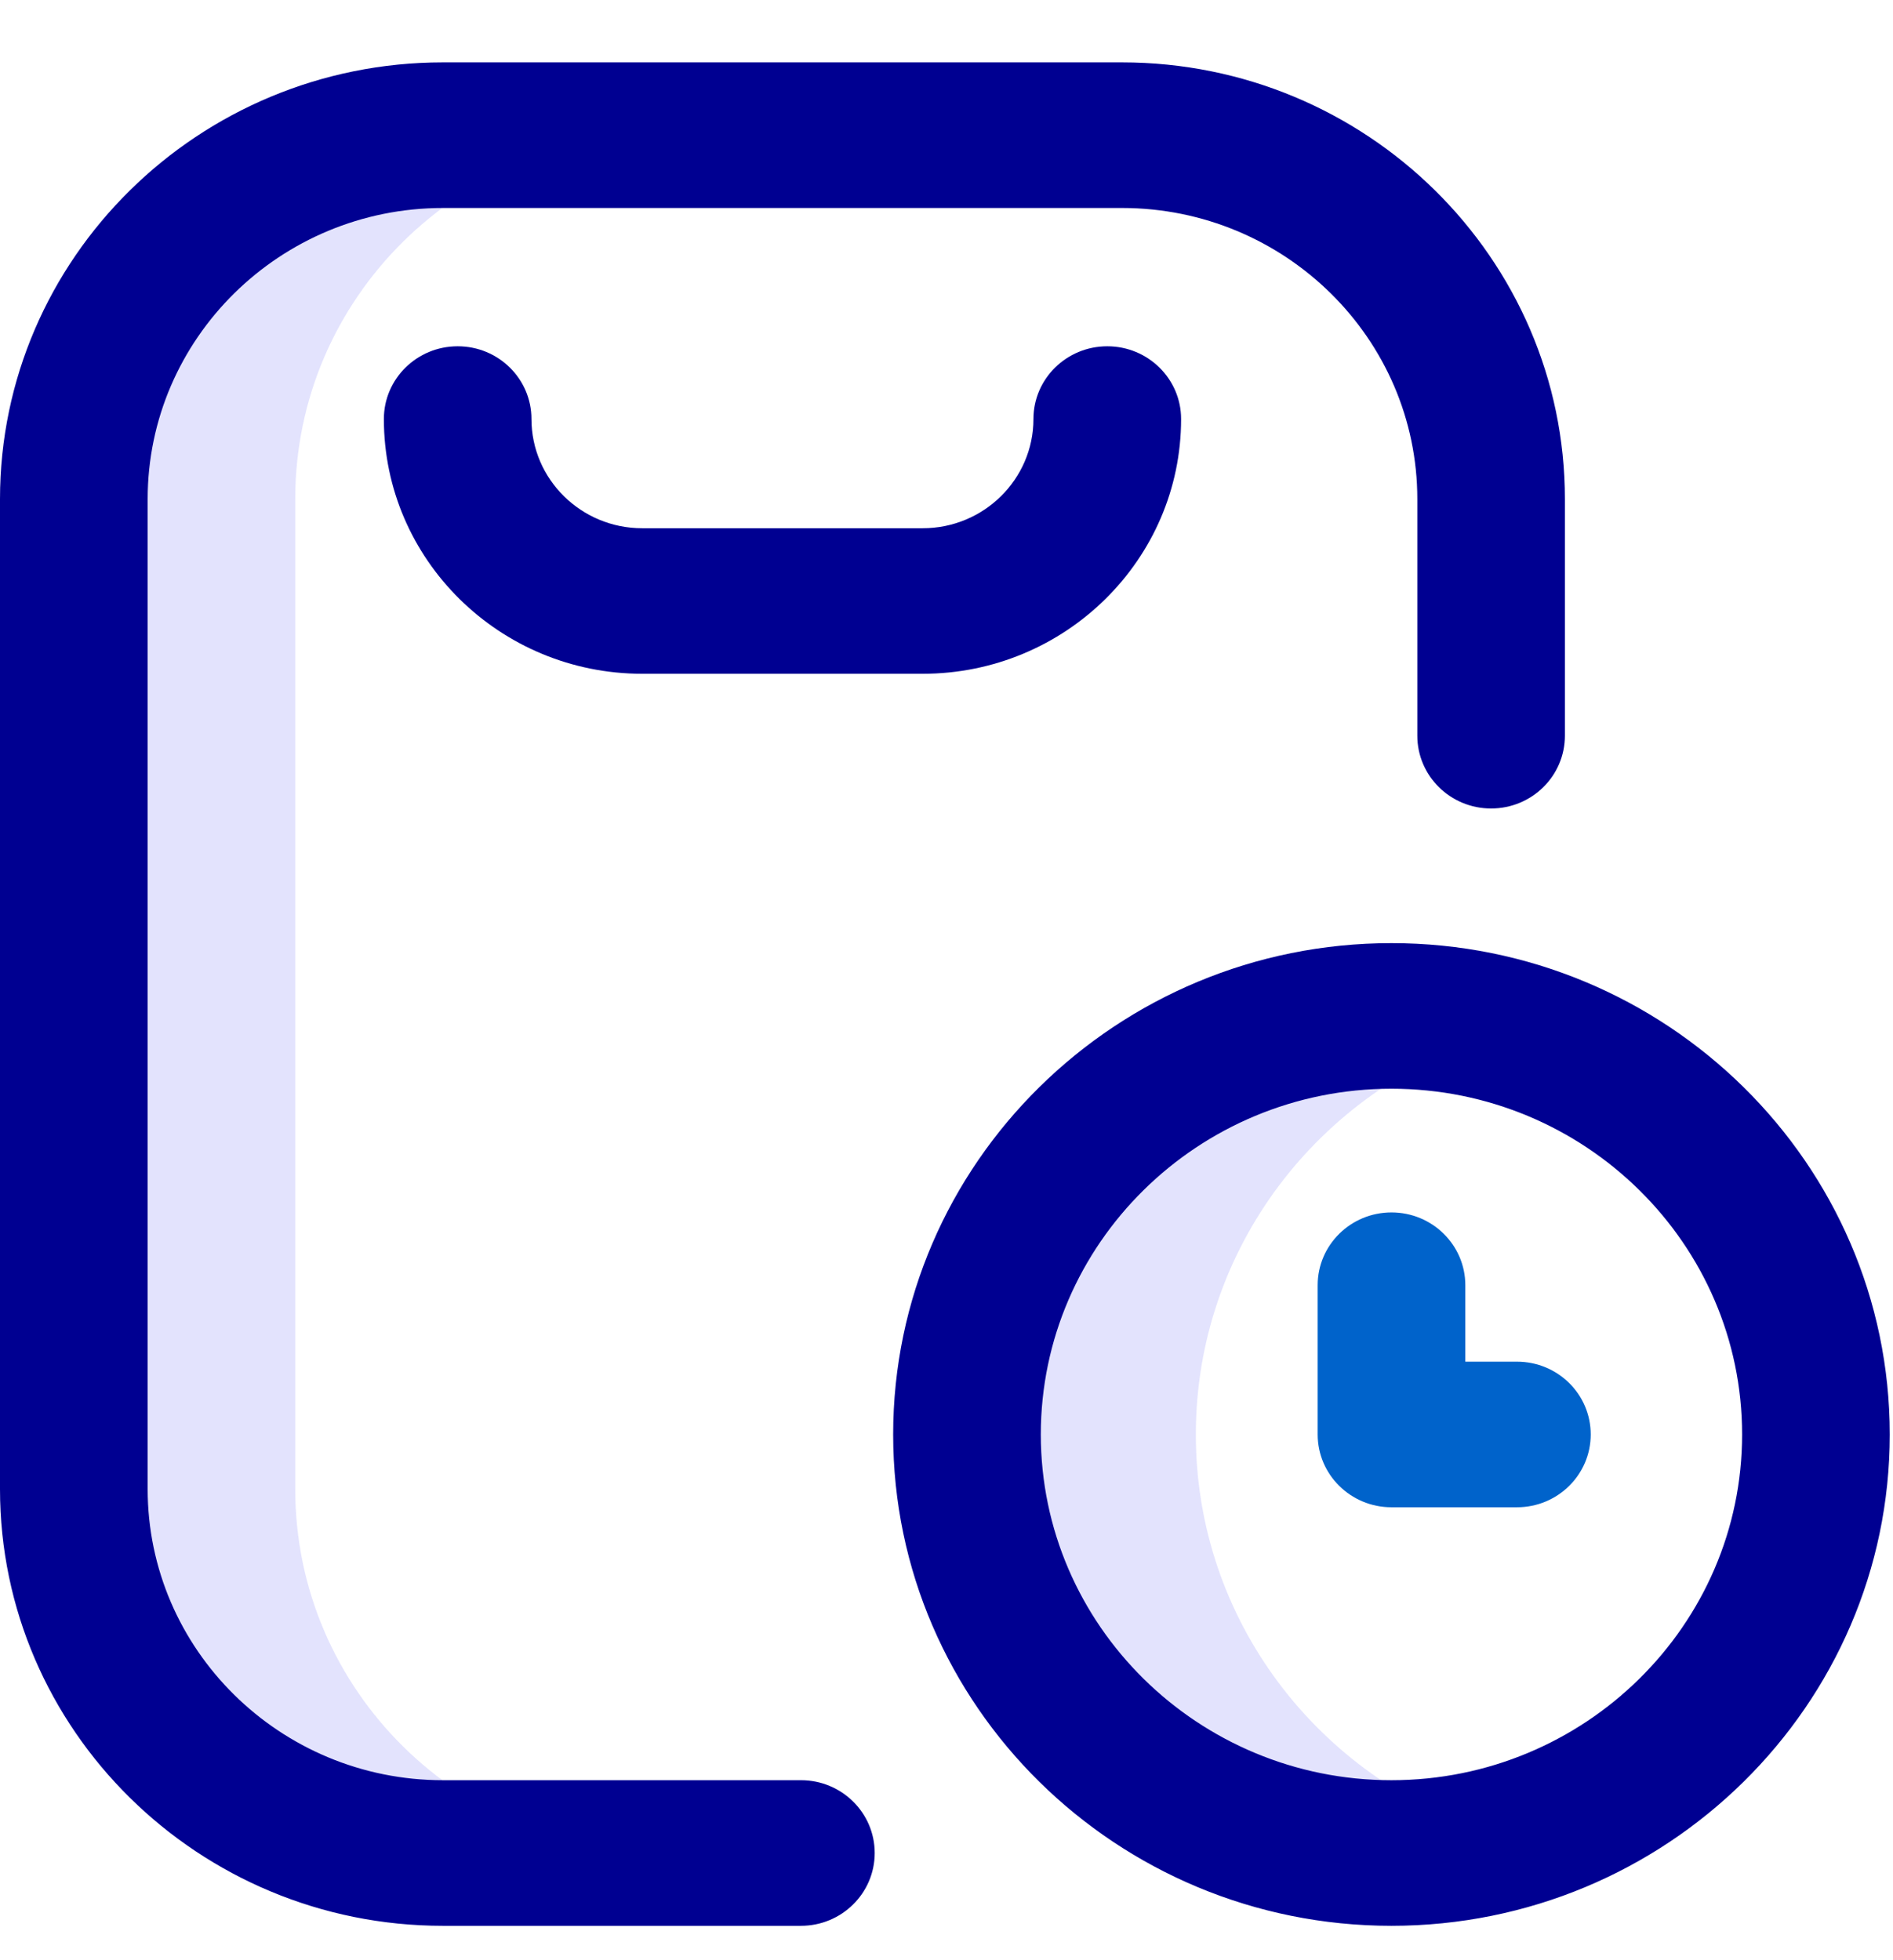 <svg width="28" height="29" viewBox="0 0 28 29" fill="none" xmlns="http://www.w3.org/2000/svg">
<g clip-path="url(#clip0_836_163812)">
<path d="M9.811 27.414H6.496C3.481 27.414 1.037 25.003 1.037 22.029V7.384C1.037 4.41 3.481 2 6.496 2H9.811C6.805 2 4.367 4.409 4.367 7.382V22.032C4.367 25.004 6.805 27.414 9.811 27.414ZM17.688 21.222C17.688 18.469 19.509 16.136 22.028 15.331C21.418 15.136 20.766 15.03 20.09 15.03C16.623 15.03 13.812 17.802 13.812 21.222C13.812 24.641 16.623 27.414 20.09 27.414C20.766 27.414 21.418 27.308 22.028 27.112C19.509 26.307 17.688 23.974 17.688 21.222Z" fill="#E3E3FD"/>
<path d="M11.847 28.491H6.551C2.939 28.491 0 25.592 0 22.029V7.384C0 3.821 2.939 0.923 6.551 0.923H16.596C20.209 0.923 23.147 3.821 23.147 7.384V10.884C23.147 11.479 22.659 11.961 22.055 11.961C21.453 11.961 20.964 11.479 20.964 10.884V7.384C20.964 5.009 19.005 3.077 16.596 3.077H6.551C4.143 3.077 2.184 5.009 2.184 7.384V22.029C2.184 24.404 4.143 26.337 6.551 26.337H11.847C12.45 26.337 12.938 26.819 12.938 27.414C12.938 28.008 12.45 28.491 11.847 28.491ZM17.47 6.199C17.47 5.605 16.981 5.123 16.378 5.123C15.775 5.123 15.286 5.605 15.286 6.199C15.286 7.09 14.551 7.815 13.648 7.815H9.499C8.596 7.815 7.861 7.09 7.861 6.199C7.861 5.605 7.373 5.123 6.77 5.123C6.166 5.123 5.678 5.605 5.678 6.199C5.678 8.278 7.392 9.968 9.499 9.968H13.648C15.755 9.968 17.47 8.278 17.47 6.199ZM27.952 21.222C27.952 17.214 24.645 13.953 20.581 13.953C16.518 13.953 13.211 17.214 13.211 21.222C13.211 25.23 16.518 28.491 20.581 28.491C24.645 28.491 27.952 25.23 27.952 21.222ZM25.768 21.222C25.768 24.042 23.441 26.337 20.581 26.337C17.722 26.337 15.395 24.042 15.395 21.222C15.395 18.401 17.722 16.107 20.581 16.107C23.441 16.107 25.768 18.401 25.768 21.222Z" fill="#000091"/>
<path d="M22.438 22.299H20.582C19.979 22.299 19.49 21.816 19.49 21.222V19.014C19.49 18.419 19.979 17.937 20.582 17.937C21.185 17.937 21.674 18.419 21.674 19.014V20.145H22.438C23.041 20.145 23.529 20.627 23.529 21.222C23.529 21.816 23.041 22.299 22.438 22.299Z" fill="#0063CB"/>
</g>
<defs>
<clipPath id="clip0_836_163812">
<rect width="27.952" height="27.568" fill="white" transform="translate(0 0.923)"/>
</clipPath>
</defs>
</svg>
